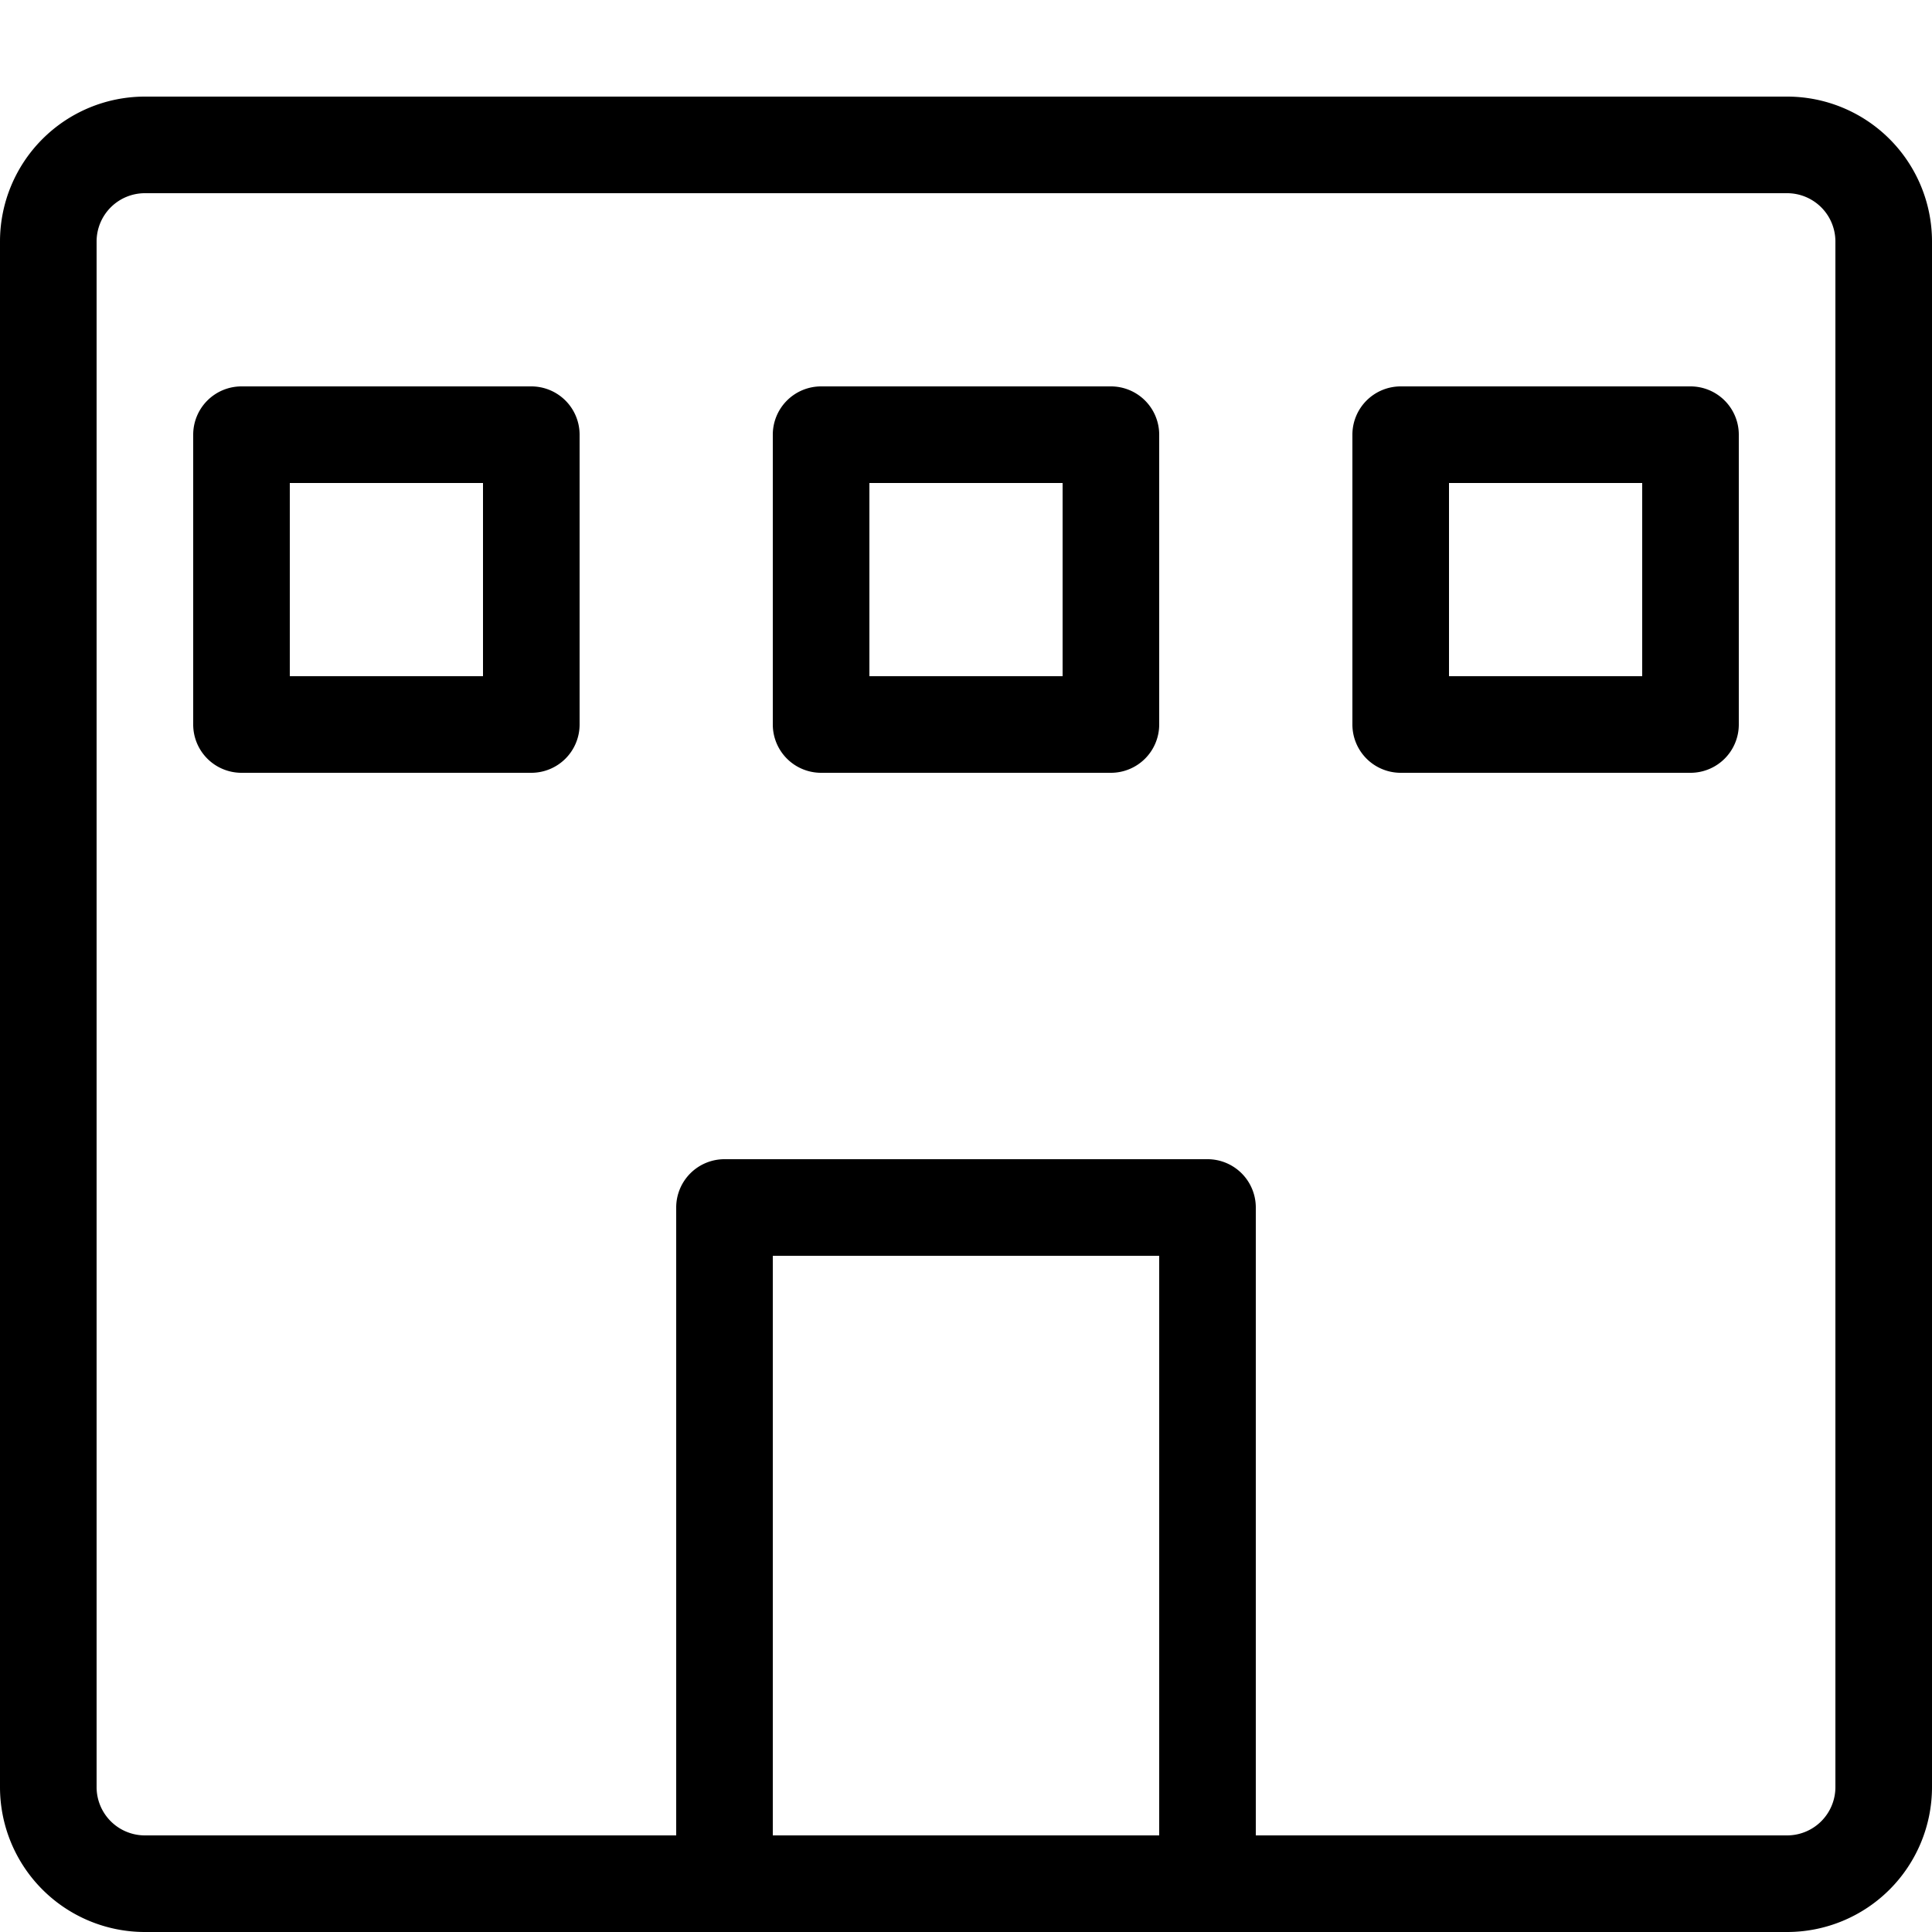 <svg xmlns="http://www.w3.org/2000/svg" viewBox="0 0 160 160"><path d="M44 32H20a4 4 0 0 0-4 4v24a4 4 0 0 0 4 4h24a4 4 0 0 0 4-4V36a4 4 0 0 0-4-4zm-4 24H24V40h16zm52-24H68a4 4 0 0 0-4 4v24a4 4 0 0 0 4 4h24a4 4 0 0 0 4-4V36a4 4 0 0 0-4-4zm-4 24H72V40h16zm52-24h-24a4 4 0 0 0-4 4v24a4 4 0 0 0 4 4h24a4 4 0 0 0 4-4V36a4 4 0 0 0-4-4zm-4 24h-16V40h16z"/><path d="M148 8H12A12 12 0 0 0 0 20v128a12 12 0 0 0 12 12h136a12 12 0 0 0 12-12V20a12 12 0 0 0-12-12zM64 152v-48h32v48zm88-4a4 4 0 0 1-4 4h-44v-52a4 4 0 0 0-4-4H60a4 4 0 0 0-4 4v52H12a4 4 0 0 1-4-4V20a4 4 0 0 1 4-4h136a4 4 0 0 1 4 4z"/></svg>